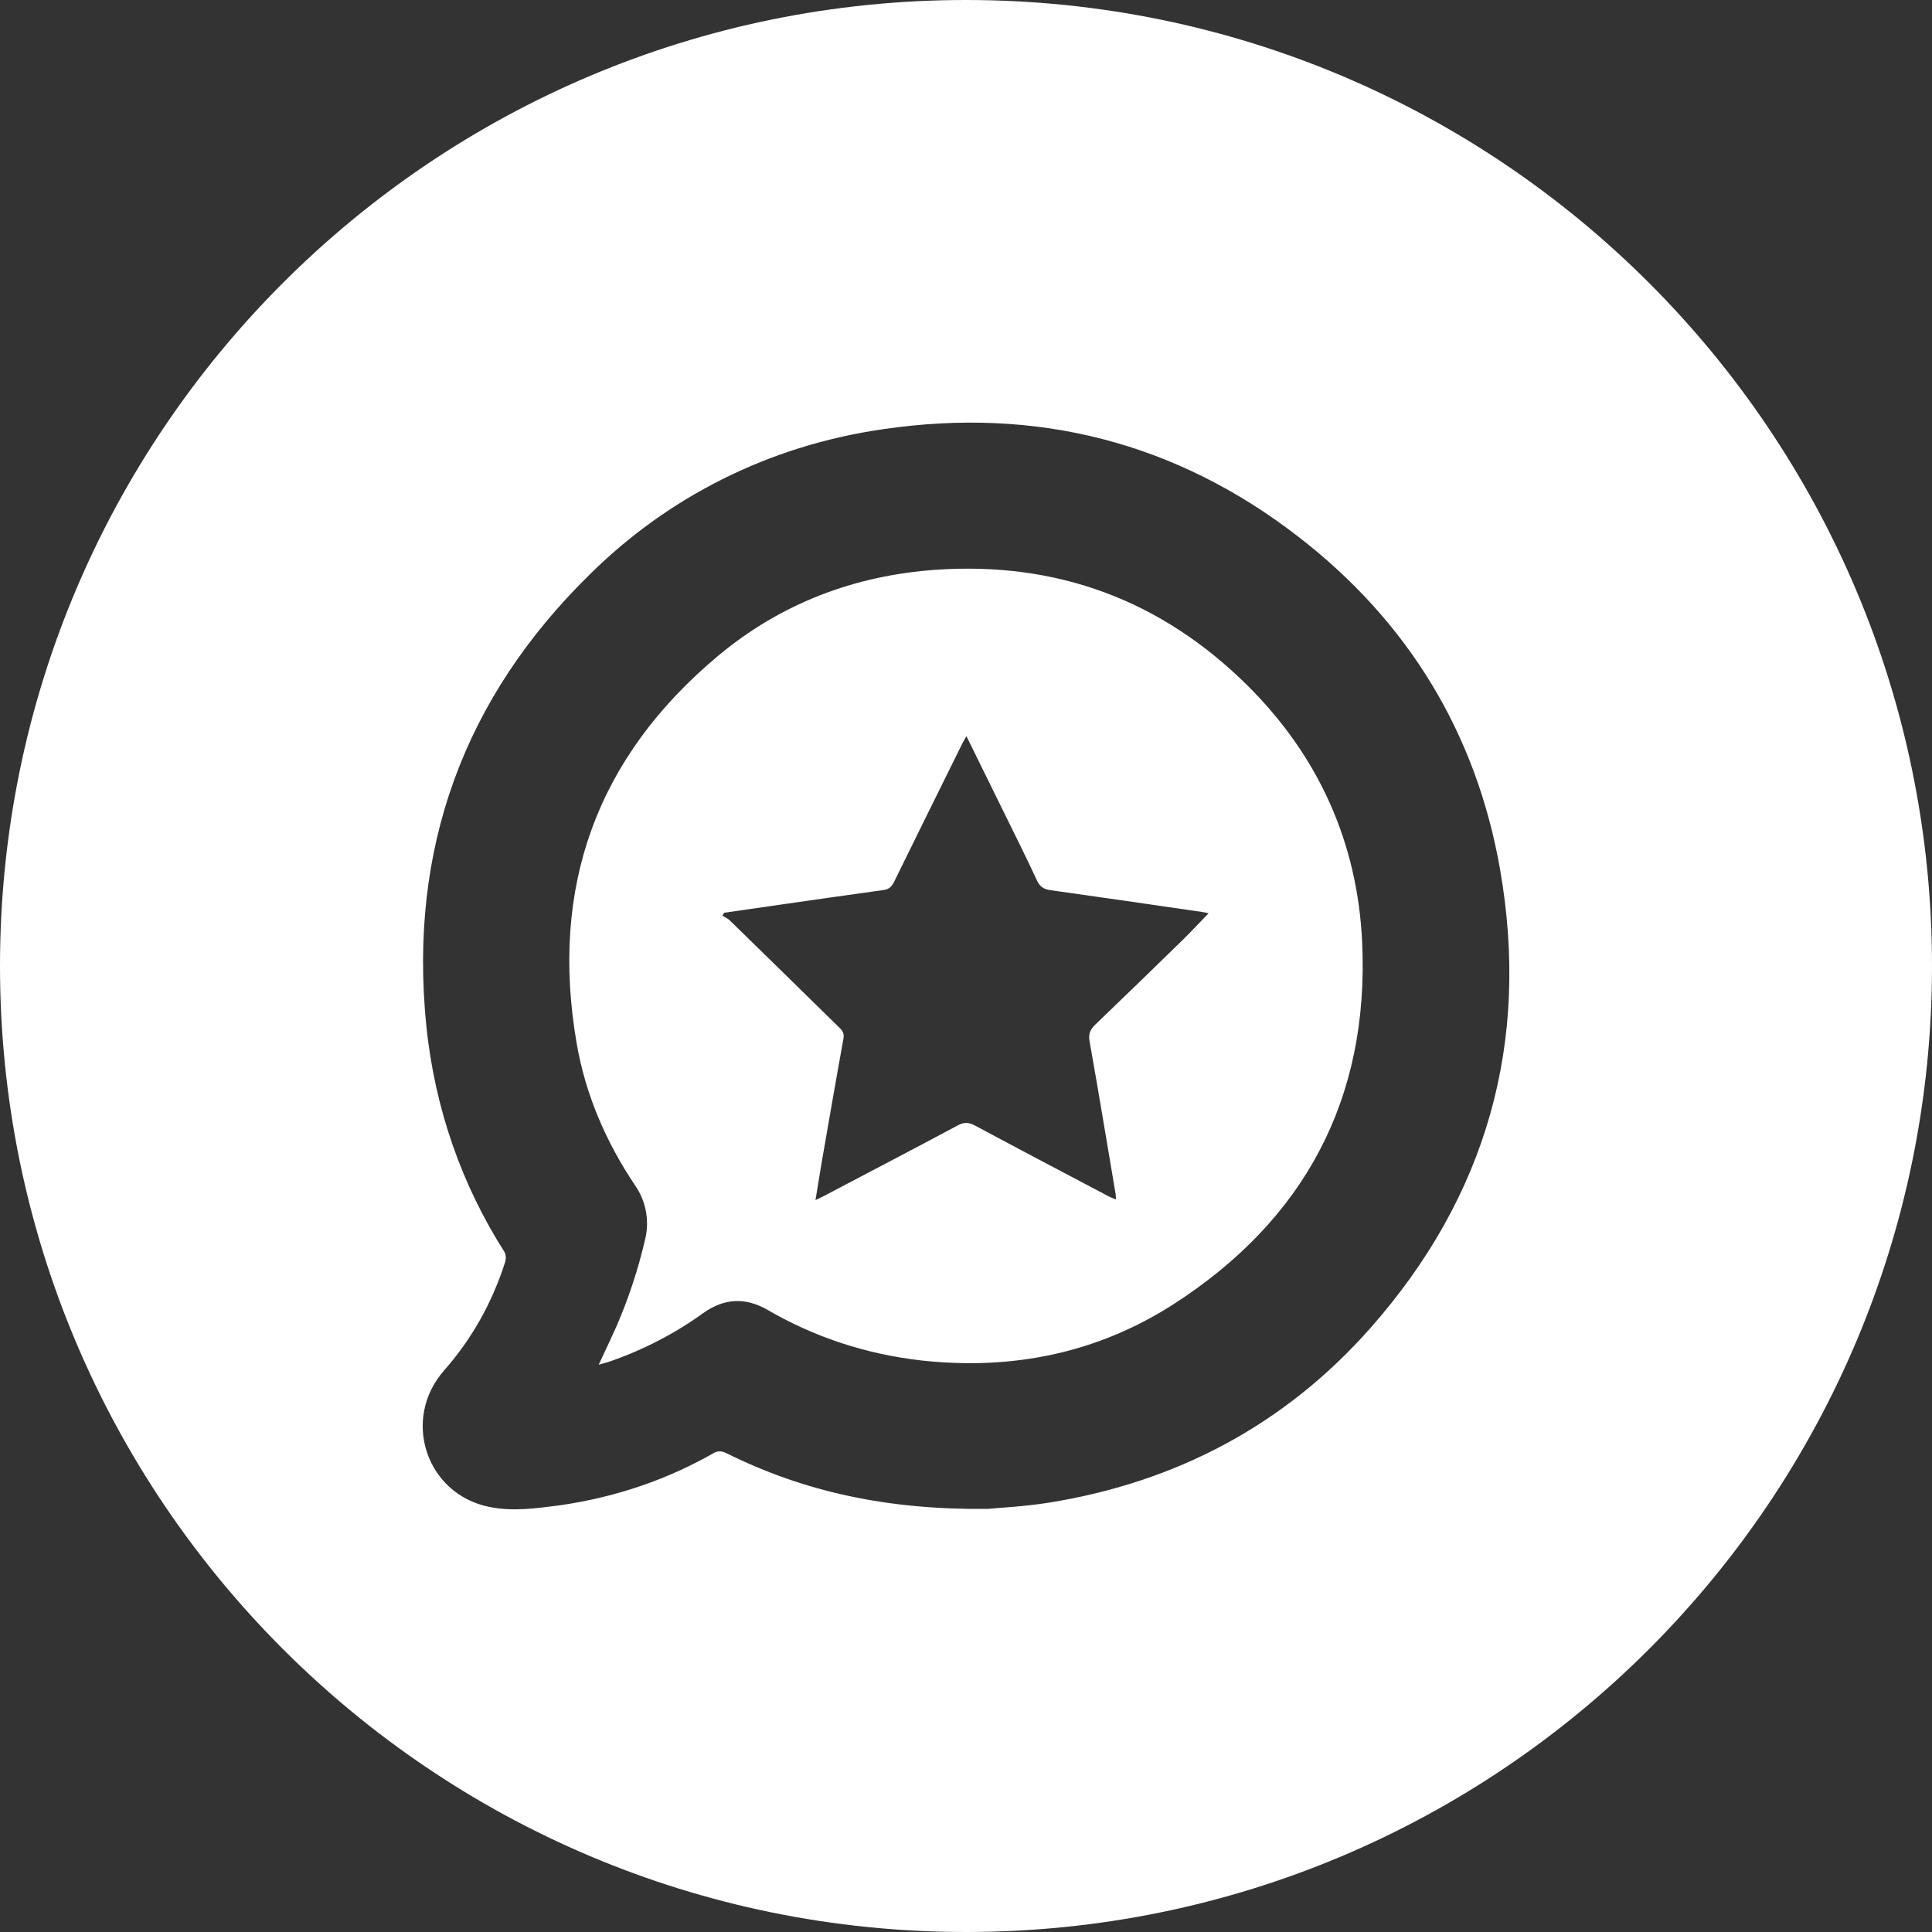 <!-- Generated by IcoMoon.io -->
<svg version="1.1" xmlns="http://www.w3.org/2000/svg" width="32" height="32" viewBox="0 0 32 32">
<rect x="0" y="0" width="32" height="32" fill="#333333" stroke="none"/>
<title>oot</title>
<path fill="#fff" d="M16 32c-8.837 0-16-7.163-16-16s7.163-16 16-16 16 7.163 16 16-7.163 16-16 16zM16.346 24.993c0.216-0.021 0.624-0.040 1.026-0.104 2.118-0.34 3.918-1.294 5.335-2.902 1.917-2.176 2.638-4.722 2.14-7.58-0.394-2.258-1.521-4.107-3.334-5.511-2.030-1.573-4.342-2.16-6.88-1.788-1.912 0.272-3.585 1.139-4.863 2.405l0.001-0.001c-2.095 2.052-3.004 4.555-2.71 7.477 0.143 1.394 0.599 2.658 1.298 3.753l-0.021-0.035c0.025 0.035 0.040 0.079 0.040 0.126 0 0.026-0.005 0.052-0.013 0.075l0.001-0.002c-0.222 0.694-0.567 1.292-1.015 1.798l0.005-0.005c-0.71 0.805-0.3 2.047 0.747 2.26 0.386 0.079 0.774 0.025 1.158-0.025 0.954-0.135 1.815-0.438 2.585-0.881l-0.035 0.019c0.080-0.045 0.14-0.042 0.22-0.003 1.3 0.645 2.677 0.94 4.316 0.923zM9.916 22.605c0.104-0.225 0.2-0.424 0.29-0.626 0.204-0.469 0.364-0.952 0.479-1.451 0.020-0.079 0.032-0.17 0.032-0.264 0-0.238-0.076-0.459-0.204-0.639l0.002 0.003c-0.48-0.718-0.818-1.498-0.964-2.349-0.446-2.583 0.331-4.736 2.344-6.417 1.038-0.867 2.258-1.331 3.61-1.425 2.002-0.138 3.73 0.504 5.152 1.912 1.18 1.169 1.83 2.604 1.905 4.266 0.117 2.595-0.963 4.599-3.133 5.992-1.255 0.805-2.658 1.088-4.145 0.929-0.957-0.105-1.826-0.403-2.595-0.854l0.031 0.017c-0.371-0.213-0.718-0.2-1.070 0.048-0.458 0.332-0.986 0.609-1.551 0.804l-0.043 0.013c-0.037 0.012-0.075 0.022-0.14 0.040zM16.007 12.193c-0.029 0.052-0.045 0.077-0.059 0.104-0.38 0.768-0.76 1.535-1.137 2.305-0.038 0.077-0.080 0.126-0.172 0.139-0.577 0.079-1.152 0.163-1.728 0.245l-0.916 0.132-0.030 0.048c0.040 0.026 0.089 0.045 0.123 0.079 0.598 0.583 1.194 1.167 1.79 1.752 0.056 0.055 0.112 0.101 0.093 0.202-0.124 0.681-0.241 1.364-0.36 2.046l-0.104 0.632c0.059-0.028 0.090-0.041 0.121-0.058 0.747-0.392 1.494-0.783 2.238-1.18 0.104-0.056 0.181-0.050 0.282 0.003 0.74 0.397 1.482 0.787 2.224 1.178 0.032 0.017 0.067 0.028 0.113 0.046-0.003-0.040-0.003-0.063-0.006-0.084-0.143-0.845-0.282-1.69-0.432-2.533-0.022-0.123 0.010-0.197 0.094-0.278 0.478-0.458 0.953-0.92 1.427-1.382 0.151-0.147 0.295-0.303 0.45-0.462-0.036-0.008-0.065-0.016-0.094-0.020-0.84-0.122-1.678-0.245-2.518-0.362-0.112-0.015-0.18-0.053-0.23-0.161-0.193-0.415-0.398-0.823-0.6-1.234-0.185-0.377-0.37-0.755-0.569-1.157z"></path>
</svg>
